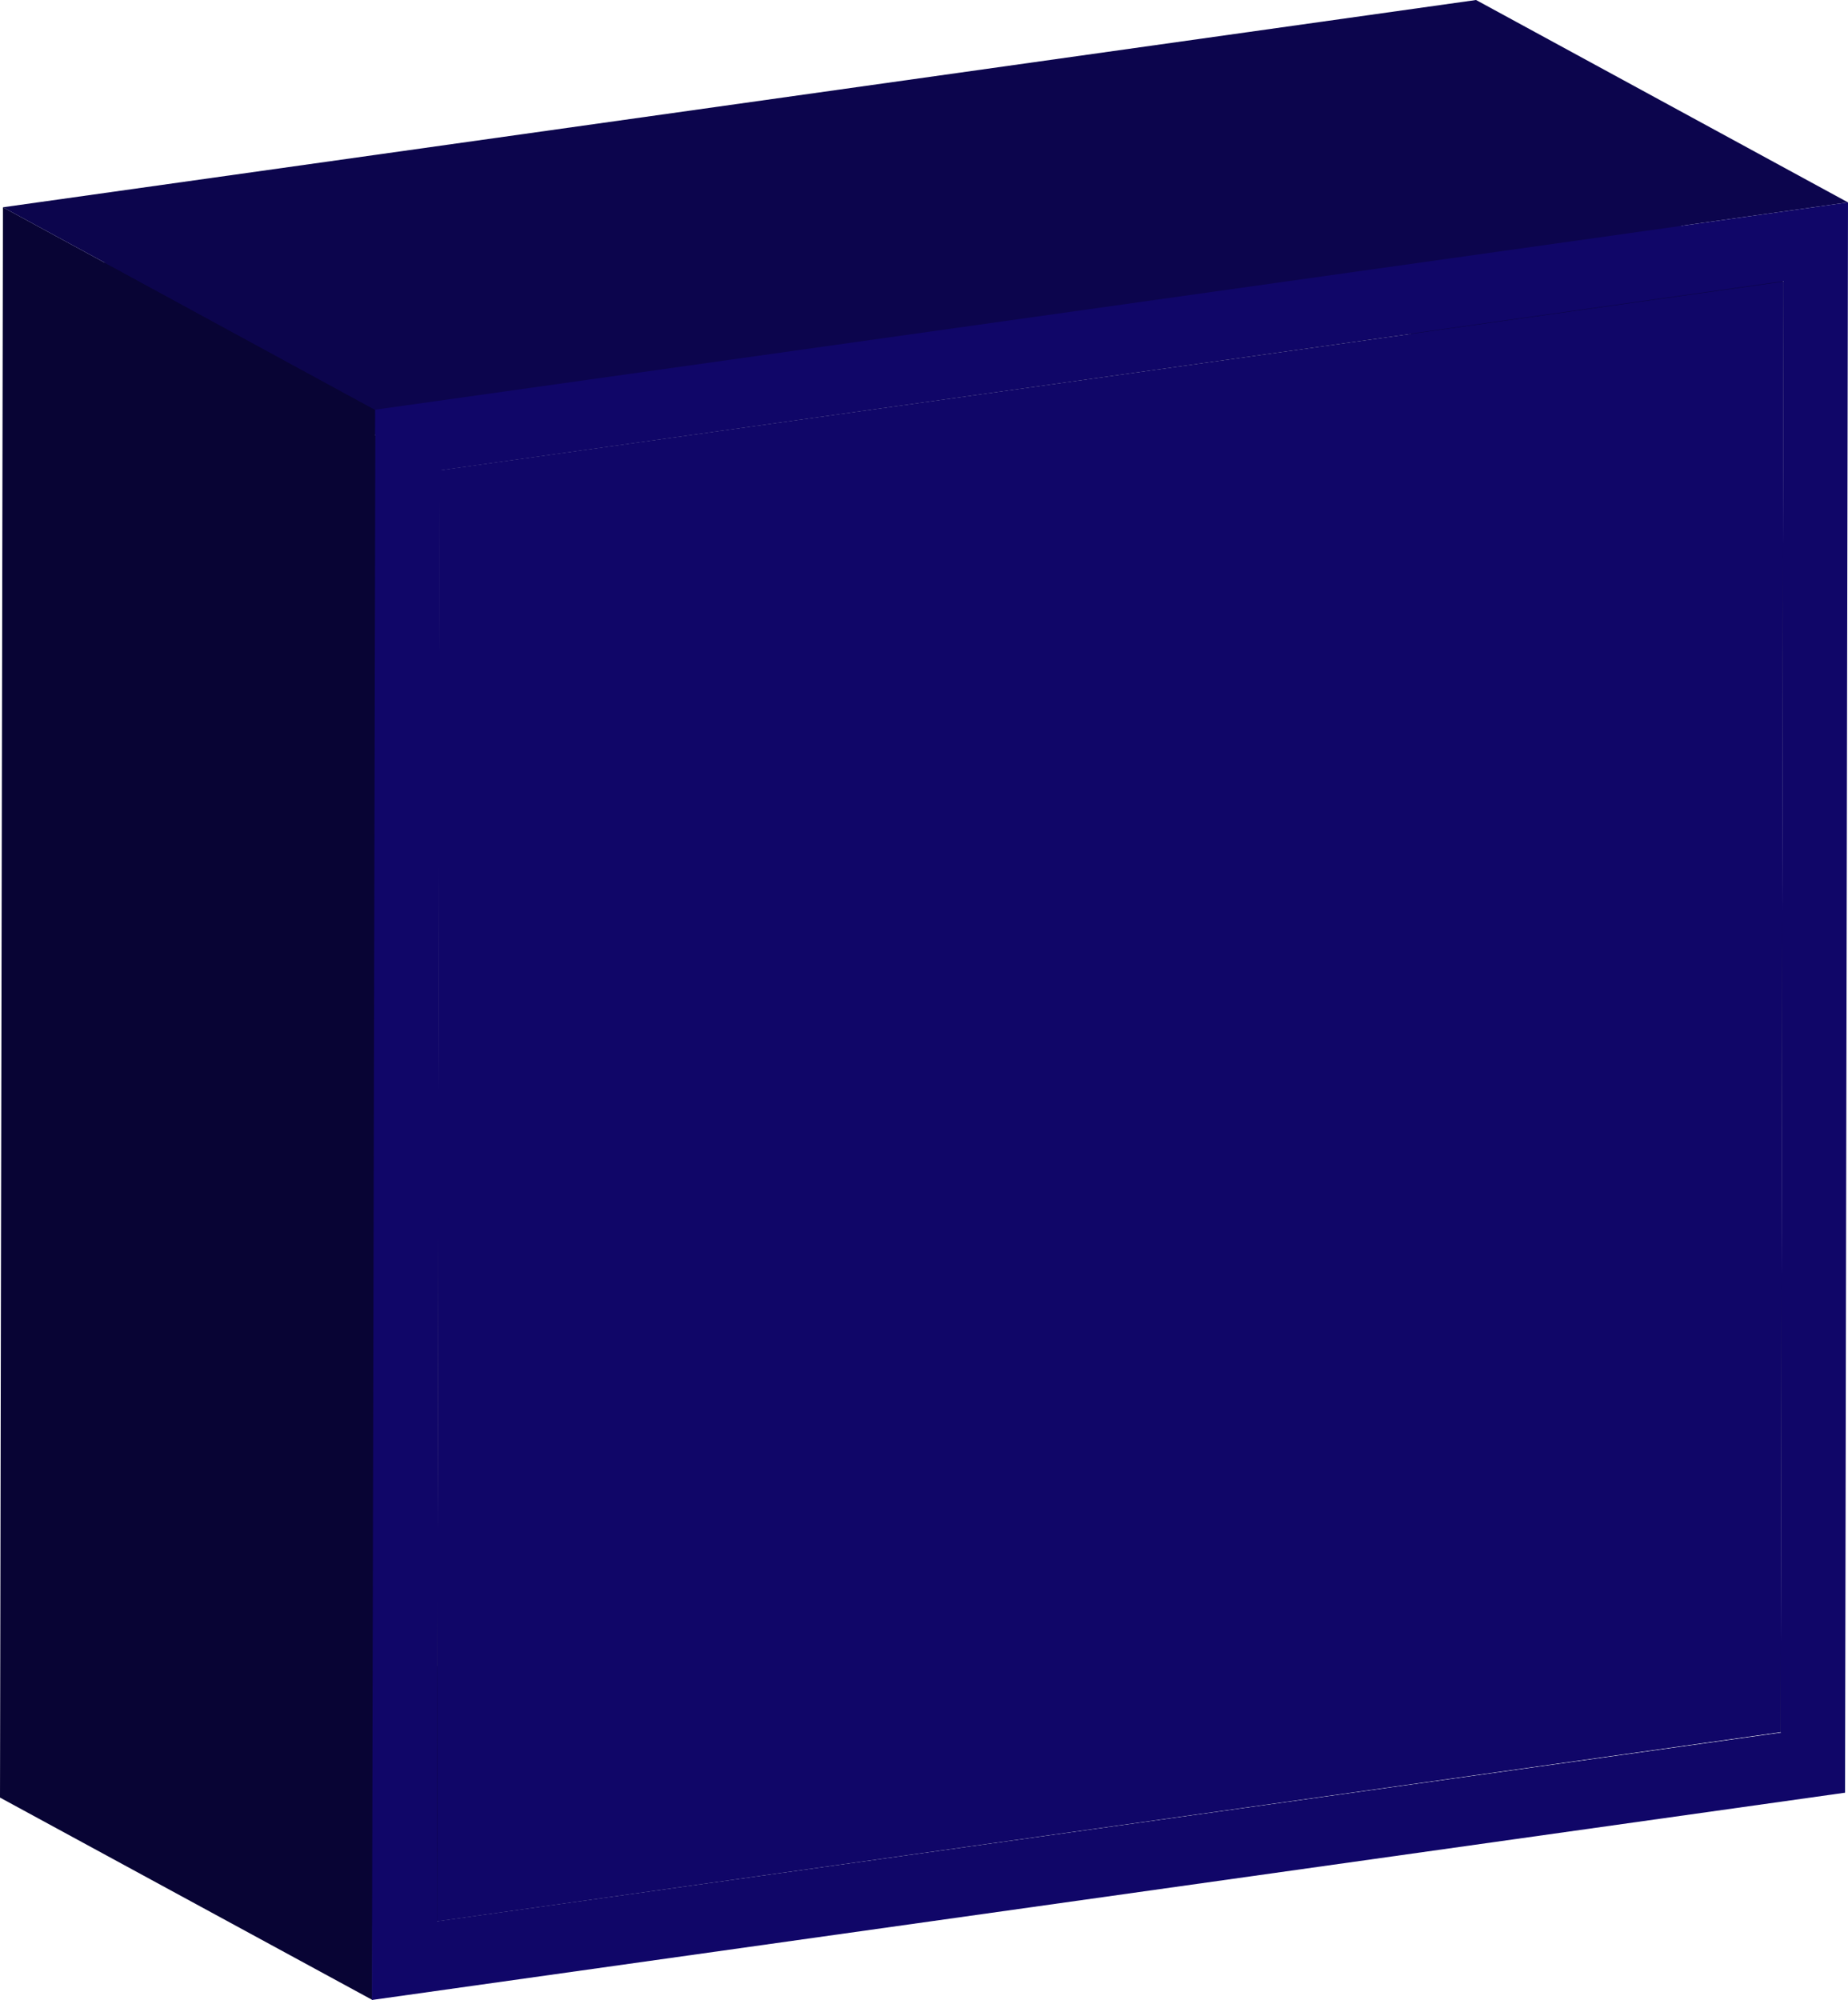 <svg xmlns="http://www.w3.org/2000/svg" viewBox="0 0 37.81 40.91"><defs><style>.cls-1{isolation:isolate;}.cls-2{fill:#080434;}.cls-3{fill:#0c054d;}.cls-4{fill:#100668;}</style></defs><title>Asset 23</title><g id="Layer_2" data-name="Layer 2"><g id="Layer_1-2" data-name="Layer 1"><g class="cls-1"><polygon class="cls-2" points="36.43 35.43 28.82 31.29 28.87 1.61 36.49 5.76 36.43 35.43"/><polygon class="cls-3" points="8.94 39.3 1.32 35.15 28.82 31.29 36.43 35.43 8.94 39.3"/><polygon class="cls-3" points="8.99 9.62 1.38 5.48 28.87 1.61 36.49 5.76 8.99 9.62"/><polygon class="cls-4" points="36.49 5.76 36.43 35.43 8.94 39.3 8.99 9.62 36.49 5.76"/><polygon class="cls-2" points="8.94 39.3 1.32 35.15 1.38 5.48 8.99 9.62 8.94 39.3"/><polygon class="cls-2" points="7.62 40.91 0 36.77 0.06 4.24 7.67 8.38 7.62 40.91"/><polygon class="cls-3" points="7.67 8.38 0.06 4.24 30.2 0 37.81 4.14 7.67 8.38"/><path class="cls-4" d="M7.68,8.38,37.81,4.14l-.06,32.53L7.61,40.91ZM36.43,35.43l.06-29.68L9,9.62,8.94,39.3l27.5-3.86"/></g></g></g></svg>
